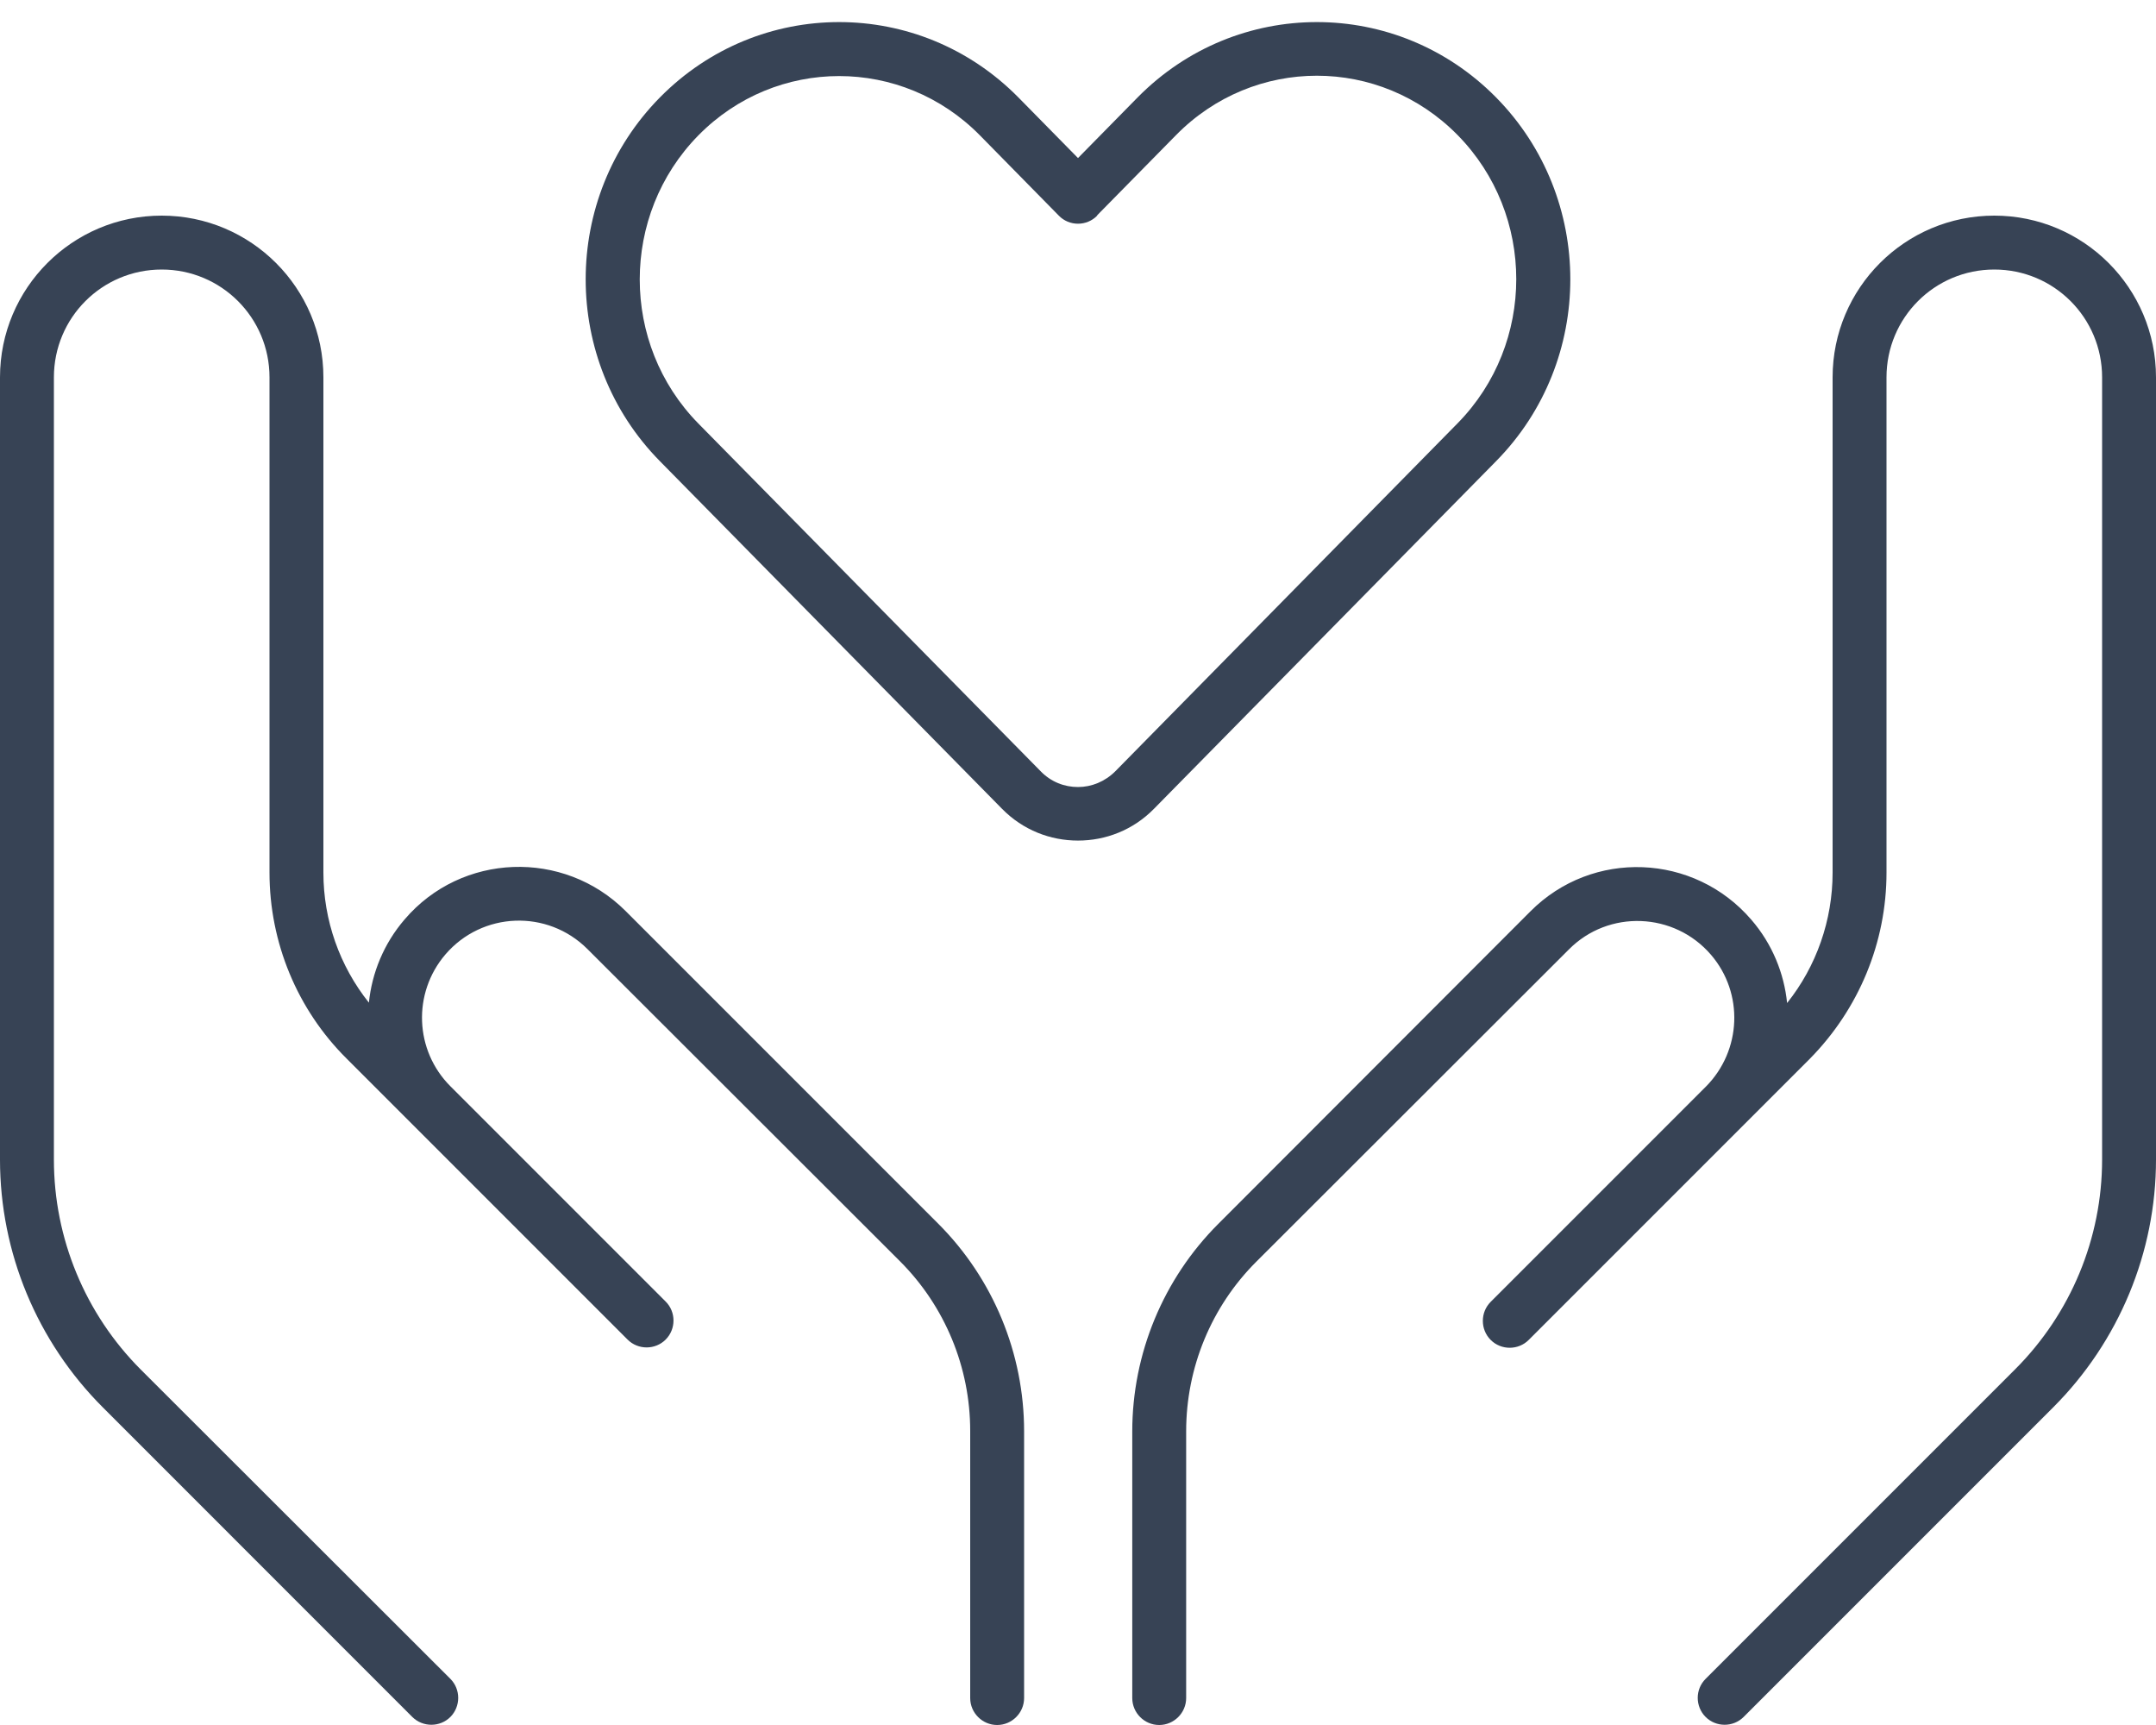 <svg width="30" height="24" viewBox="0 0 30 24" fill="none" xmlns="http://www.w3.org/2000/svg">
<g id="hands-holding-heart 3" clip-path="url(#clip0_2540_19425)">
<path id="Vector" d="M15 2.199L14.17 1.355C12.792 -0.042 10.561 -0.042 9.183 1.355C7.805 2.752 7.805 5.02 9.183 6.417L13.945 11.255C14.236 11.55 14.616 11.695 15 11.695C15.384 11.695 15.764 11.55 16.055 11.255L20.817 6.417C22.195 5.02 22.195 2.752 20.817 1.355C19.439 -0.042 17.208 -0.042 15.83 1.355L15 2.199ZM15.267 2.995L16.364 1.88C17.447 0.778 19.2 0.778 20.283 1.88C21.37 2.986 21.37 4.781 20.283 5.888L15.52 10.73C15.375 10.875 15.188 10.95 15 10.95C14.812 10.95 14.625 10.88 14.48 10.73L9.717 5.892C8.63 4.786 8.63 2.991 9.717 1.884C10.8 0.783 12.553 0.783 13.636 1.884L14.733 3C14.878 3.15 15.122 3.15 15.267 3V2.995ZM4.5 5.25C4.5 4.008 3.492 3 2.25 3C1.008 3 0 4.008 0 5.25V16.134C0 17.428 0.516 18.666 1.43 19.58L5.737 23.888C5.883 24.033 6.122 24.033 6.267 23.888C6.412 23.742 6.412 23.503 6.267 23.358L1.959 19.055C1.186 18.281 0.75 17.231 0.75 16.134V5.25C0.75 4.42 1.42 3.75 2.25 3.75C3.08 3.75 3.75 4.42 3.75 5.25V12.141C3.75 13.111 4.134 14.044 4.823 14.728L5.737 15.642L8.358 18.263L8.733 18.638C8.878 18.783 9.117 18.783 9.262 18.638C9.408 18.492 9.408 18.253 9.262 18.108L8.887 17.733L6.267 15.113C5.77 14.616 5.737 13.819 6.197 13.28C6.708 12.684 7.617 12.647 8.175 13.205L12.525 17.55C13.148 18.174 13.5 19.022 13.5 19.908V23.625C13.5 23.831 13.669 24 13.875 24C14.081 24 14.25 23.831 14.25 23.625V19.913C14.25 18.83 13.819 17.789 13.055 17.025L8.705 12.675C7.842 11.813 6.422 11.864 5.63 12.792C5.339 13.13 5.175 13.538 5.133 13.95C4.725 13.439 4.5 12.802 4.5 12.141V5.25ZM27.75 3C26.508 3 25.5 4.008 25.5 5.25V12.141C25.5 12.802 25.275 13.444 24.867 13.955C24.825 13.542 24.661 13.134 24.37 12.797C23.573 11.869 22.158 11.813 21.295 12.68L16.95 17.03C16.186 17.794 15.755 18.834 15.755 19.917V23.625C15.755 23.831 15.923 24 16.13 24C16.336 24 16.505 23.831 16.505 23.625V19.913C16.505 19.027 16.856 18.178 17.48 17.555L21.83 13.21C22.383 12.652 23.297 12.689 23.808 13.284C24.267 13.819 24.234 14.616 23.738 15.117L21.117 17.738L20.742 18.113C20.597 18.258 20.597 18.497 20.742 18.642C20.887 18.788 21.127 18.788 21.272 18.642L21.647 18.267L24.267 15.647L25.181 14.733C25.866 14.039 26.25 13.111 26.25 12.141V5.25C26.25 4.42 26.92 3.75 27.75 3.75C28.58 3.75 29.25 4.42 29.25 5.25V16.134C29.25 17.227 28.814 18.277 28.041 19.05L23.733 23.358C23.587 23.503 23.587 23.742 23.733 23.888C23.878 24.033 24.117 24.033 24.262 23.888L28.57 19.58C29.484 18.666 30 17.424 30 16.134V5.25C30 4.008 28.992 3 27.75 3Z" fill="#374355"/>
</g>
<defs>
<clipPath id="clip0_2540_19425">
<rect width="30" height="24" fill="white"/>
</clipPath>
</defs>
</svg>
